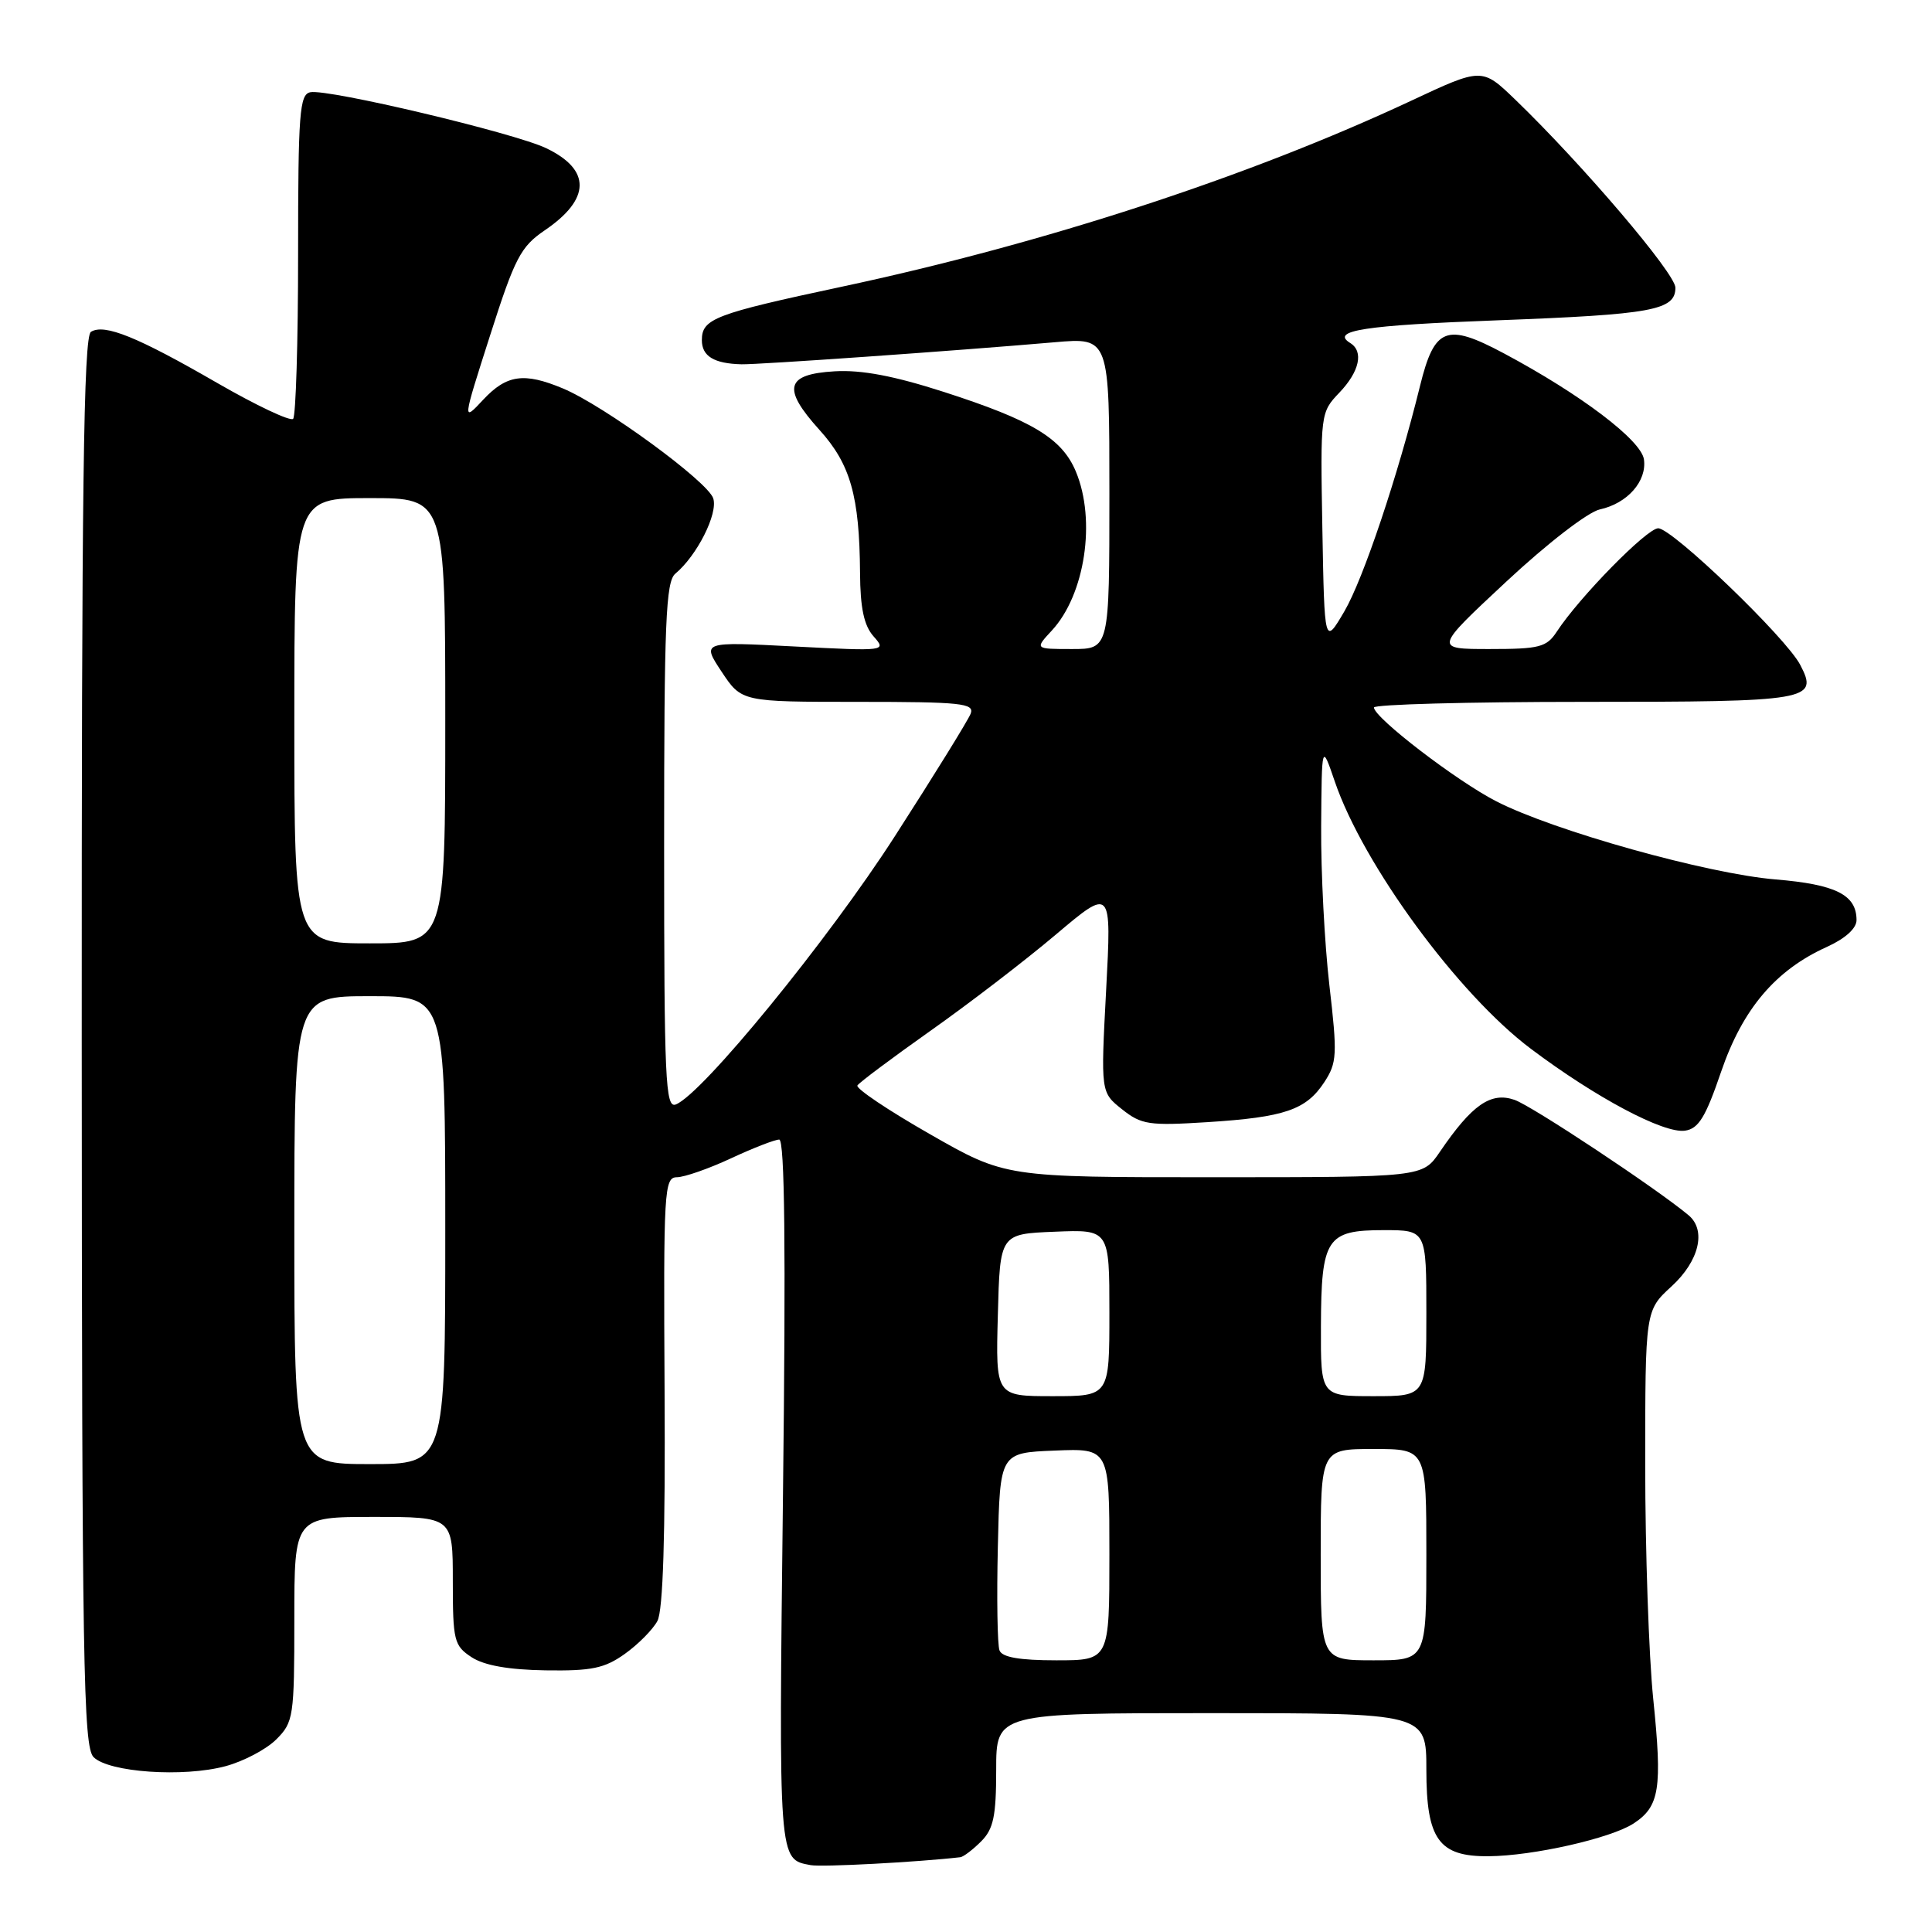 <?xml version="1.0" encoding="UTF-8" standalone="no"?>
<!DOCTYPE svg PUBLIC "-//W3C//DTD SVG 1.1//EN" "http://www.w3.org/Graphics/SVG/1.1/DTD/svg11.dtd" >
<svg xmlns="http://www.w3.org/2000/svg" xmlns:xlink="http://www.w3.org/1999/xlink" version="1.1" viewBox="0 0 256 256">
 <g >
 <path fill="currentColor"
d=" M 127.25 246.09 C 127.66 246.04 128.90 245.10 130.00 244.00 C 131.64 242.36 132.00 240.67 132.00 234.50 C 132.00 227.00 132.00 227.00 160.50 227.00 C 189.00 227.00 189.00 227.00 189.00 234.50 C 189.00 243.73 190.65 246.02 197.25 245.96 C 203.15 245.92 213.46 243.58 216.46 241.62 C 219.91 239.36 220.28 237.00 219.06 225.10 C 218.48 219.43 218.00 205.53 218.00 194.22 C 218.00 173.64 218.00 173.64 221.50 170.44 C 225.15 167.09 226.12 163.02 223.75 161.03 C 219.56 157.52 203.04 146.56 200.69 145.74 C 197.54 144.64 195.04 146.38 190.78 152.64 C 188.50 155.99 188.50 155.99 160.86 155.99 C 133.22 156.00 133.22 156.00 123.20 150.27 C 117.68 147.12 113.37 144.22 113.61 143.83 C 113.85 143.44 118.20 140.19 123.27 136.60 C 128.35 133.02 135.83 127.28 139.90 123.84 C 147.29 117.60 147.29 117.60 146.57 131.17 C 145.85 144.74 145.85 144.74 148.68 146.99 C 151.25 149.03 152.25 149.18 160.00 148.69 C 170.22 148.04 173.07 147.07 175.48 143.39 C 177.16 140.82 177.22 139.76 176.15 130.55 C 175.51 125.02 175.02 115.55 175.06 109.50 C 175.14 98.50 175.14 98.50 176.87 103.56 C 180.64 114.60 193.22 131.75 202.86 138.98 C 211.48 145.46 220.45 150.22 223.27 149.82 C 225.07 149.56 226.00 148.04 228.06 142.00 C 230.91 133.68 235.27 128.54 242.07 125.47 C 244.50 124.37 246.00 123.02 246.00 121.92 C 246.00 118.57 243.26 117.19 235.27 116.53 C 226.28 115.79 205.88 110.09 198.27 106.18 C 193.02 103.49 182.14 95.15 182.05 93.75 C 182.02 93.34 194.51 93.00 209.80 93.00 C 239.90 93.00 241.00 92.81 238.54 88.10 C 236.68 84.51 221.58 70.00 219.72 70.00 C 218.23 70.00 209.26 79.14 206.28 83.70 C 204.93 85.76 203.99 86.00 197.39 86.00 C 190.01 86.00 190.01 86.00 199.60 77.06 C 205.05 71.98 210.41 67.85 211.99 67.50 C 215.65 66.70 218.24 63.75 217.83 60.87 C 217.46 58.32 209.48 52.27 199.27 46.82 C 191.66 42.76 190.08 43.36 188.17 51.10 C 185.22 63.08 180.63 76.75 178.14 81.00 C 175.50 85.50 175.50 85.50 175.22 70.08 C 174.95 54.78 174.97 54.65 177.47 52.03 C 180.14 49.24 180.73 46.57 178.91 45.45 C 176.24 43.80 180.77 43.10 198.50 42.44 C 218.95 41.67 222.00 41.11 222.00 38.12 C 222.00 36.25 209.76 21.87 200.80 13.22 C 196.37 8.95 196.37 8.95 186.94 13.37 C 165.41 23.44 138.37 32.27 111.50 38.00 C 94.69 41.59 93.00 42.23 93.00 45.07 C 93.00 47.20 94.61 48.18 98.25 48.27 C 100.52 48.32 126.32 46.51 139.75 45.35 C 147.00 44.72 147.00 44.72 147.00 65.36 C 147.00 86.00 147.00 86.00 142.05 86.00 C 137.10 86.00 137.10 86.00 139.38 83.54 C 143.77 78.80 145.26 68.95 142.56 62.49 C 140.72 58.08 136.78 55.71 125.09 51.94 C 118.48 49.81 114.17 48.99 110.60 49.20 C 104.09 49.58 103.60 51.45 108.58 56.96 C 112.69 61.50 113.89 65.74 113.96 75.92 C 113.99 80.57 114.48 82.89 115.75 84.32 C 117.49 86.28 117.40 86.29 105.24 85.66 C 92.98 85.02 92.98 85.02 95.62 89.01 C 98.27 93.00 98.27 93.00 113.74 93.00 C 127.35 93.00 129.14 93.19 128.62 94.56 C 128.29 95.42 123.77 102.73 118.57 110.81 C 109.75 124.54 93.03 145.01 89.54 146.35 C 88.17 146.87 88.00 143.06 88.00 112.09 C 88.00 82.46 88.22 77.06 89.49 76.01 C 92.35 73.63 95.16 68.07 94.51 66.04 C 93.81 63.82 80.04 53.75 74.59 51.47 C 69.44 49.32 67.14 49.64 64.03 52.96 C 61.26 55.93 61.26 55.93 64.94 44.44 C 68.22 34.17 68.99 32.69 72.18 30.52 C 78.28 26.38 78.35 22.49 72.36 19.63 C 68.10 17.60 43.49 11.76 41.13 12.22 C 39.69 12.49 39.50 14.95 39.50 33.68 C 39.50 45.31 39.20 55.13 38.84 55.50 C 38.47 55.86 33.96 53.73 28.81 50.76 C 18.20 44.63 13.84 42.86 12.05 43.97 C 11.07 44.57 10.81 64.80 10.83 138.01 C 10.86 220.64 11.04 231.46 12.40 232.83 C 14.43 234.85 24.30 235.53 29.88 234.03 C 32.27 233.39 35.30 231.79 36.61 230.48 C 38.89 228.20 39.00 227.49 39.00 214.55 C 39.00 201.00 39.00 201.00 49.50 201.00 C 60.00 201.00 60.00 201.00 60.00 209.48 C 60.00 217.41 60.16 218.06 62.49 219.59 C 64.16 220.68 67.37 221.25 72.28 221.33 C 78.39 221.42 80.10 221.07 82.79 219.15 C 84.56 217.89 86.50 215.93 87.11 214.79 C 87.86 213.39 88.17 203.51 88.06 184.36 C 87.91 157.66 88.00 156.00 89.70 155.99 C 90.69 155.98 93.91 154.86 96.85 153.49 C 99.79 152.12 102.67 151.00 103.25 151.00 C 103.98 151.00 104.14 165.39 103.75 197.96 C 103.18 246.97 103.13 246.34 107.42 247.14 C 108.89 247.42 121.65 246.74 127.25 246.09 Z  M 132.44 218.69 C 132.16 217.98 132.06 211.79 132.22 204.94 C 132.50 192.50 132.50 192.50 139.75 192.21 C 147.00 191.91 147.00 191.91 147.00 205.96 C 147.00 220.00 147.00 220.00 139.97 220.00 C 135.11 220.00 132.78 219.60 132.44 218.69 Z  M 175.00 206.00 C 175.00 192.00 175.00 192.00 182.00 192.00 C 189.00 192.00 189.00 192.00 189.00 206.00 C 189.00 220.00 189.00 220.00 182.00 220.00 C 175.00 220.00 175.00 220.00 175.00 206.00 Z  M 39.00 163.00 C 39.00 132.00 39.00 132.00 49.00 132.00 C 59.00 132.00 59.00 132.00 59.00 163.00 C 59.00 194.00 59.00 194.00 49.00 194.00 C 39.00 194.00 39.00 194.00 39.00 163.00 Z  M 132.22 174.25 C 132.50 163.50 132.50 163.50 139.75 163.21 C 147.00 162.91 147.00 162.91 147.00 173.96 C 147.00 185.00 147.00 185.00 139.47 185.00 C 131.93 185.00 131.93 185.00 132.22 174.25 Z  M 175.03 175.75 C 175.07 164.07 175.77 163.00 183.36 163.00 C 189.00 163.00 189.00 163.00 189.00 174.00 C 189.00 185.00 189.00 185.00 182.00 185.00 C 175.00 185.00 175.00 185.00 175.03 175.75 Z  M 39.00 95.50 C 39.00 66.00 39.00 66.00 49.00 66.00 C 59.00 66.00 59.00 66.00 59.00 95.50 C 59.00 125.00 59.00 125.00 49.00 125.00 C 39.00 125.00 39.00 125.00 39.00 95.50 Z "/>
</g>
</svg>